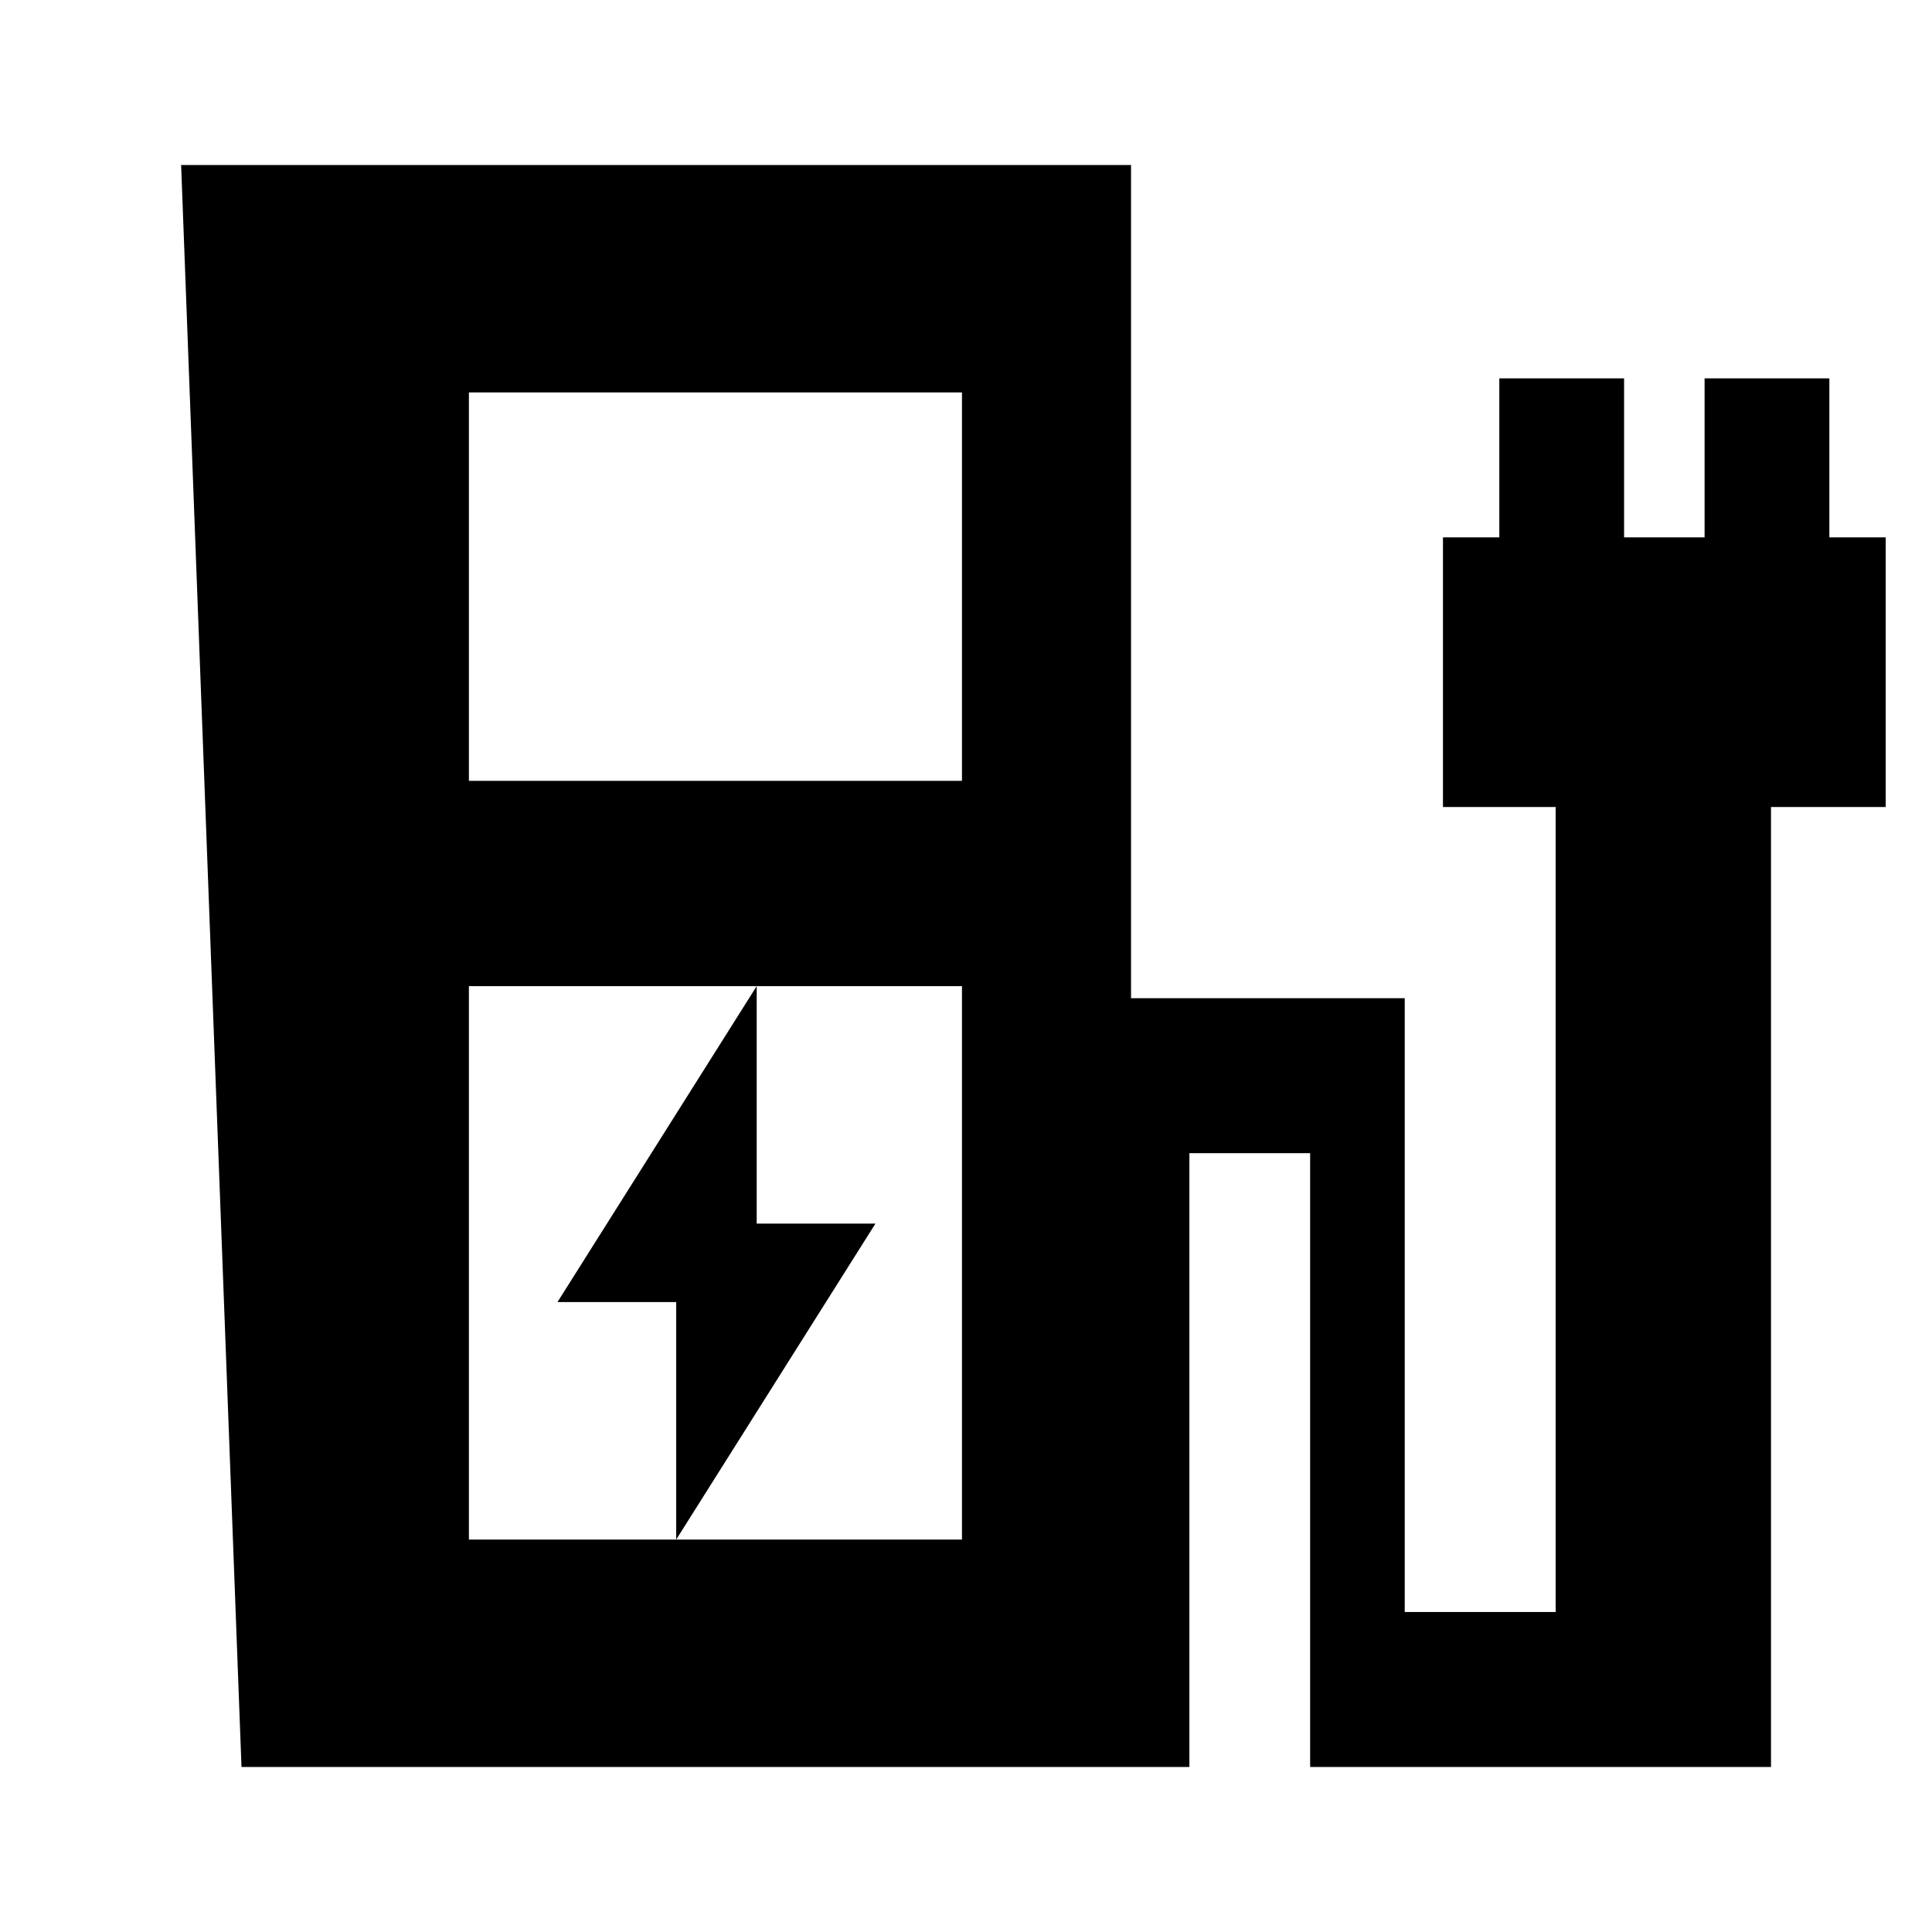 <svg xmlns="http://www.w3.org/2000/svg" height="24" width="24"><path d="m8.4 19.125 2.475-3.925H9.4v-2.95l-2.475 3.925H8.4ZM5.825 9.7h6.125V4.875H5.825Zm0 9.425h6.125V12.25H5.825ZM3 21.95l-.75-19.9h11.8V12.4h3.4v7.625h1.875v-10h-1.4v-3.35h.7V4.7h1.55v1.975h1V4.7h1.55v1.975h.7v3.35H22V21.95h-5.725v-7.625h-1.5v7.625Zm8.95-2.825H5.825h6.125Z"/></svg>